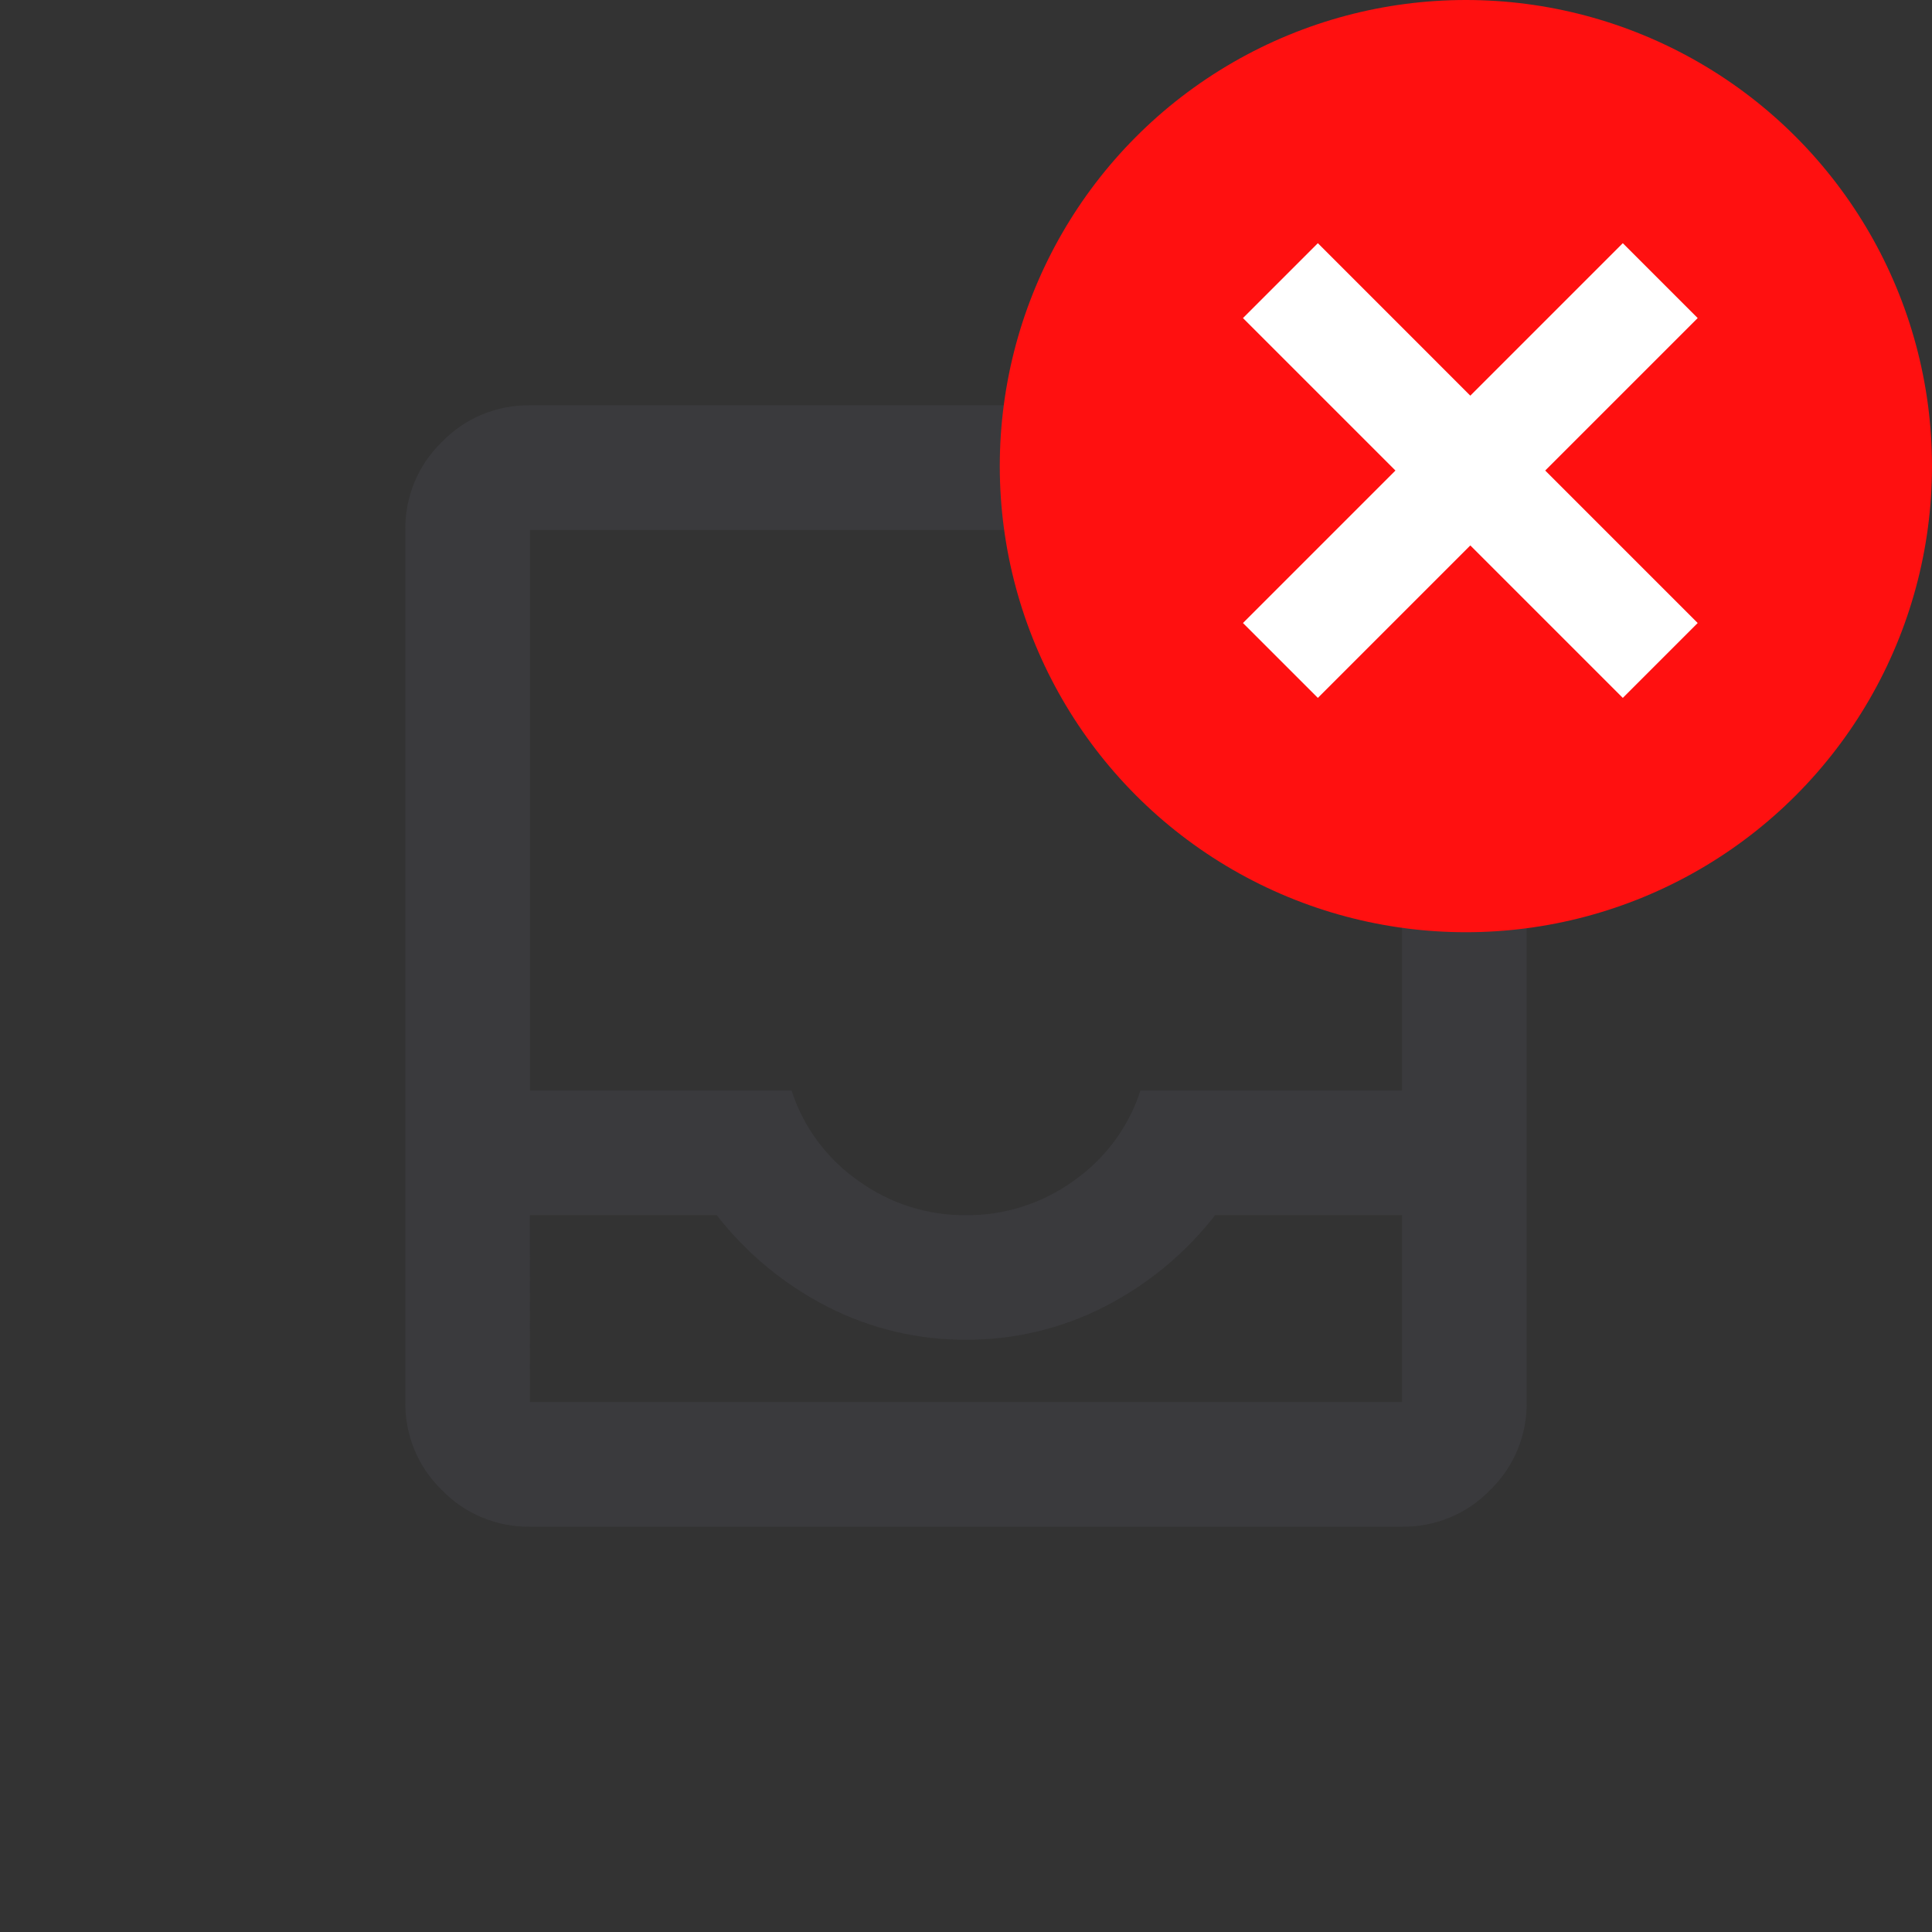 <svg width="143" height="143" viewBox="0 0 143 143" fill="none" xmlns="http://www.w3.org/2000/svg">
<rect x="0" y="0" width="143" height="143" fill="#333333" stroke="none"/>
<path d="M39.224 112.999C38.011 113.017 36.807 112.786 35.686 112.32C34.565 111.854 33.552 111.164 32.709 110.291C31.836 109.448 31.146 108.435 30.68 107.314C30.214 106.193 29.983 104.989 30.001 103.776V39.224C29.983 38.011 30.214 36.807 30.68 35.686C31.146 34.566 31.836 33.552 32.709 32.709C33.552 31.836 34.565 31.146 35.686 30.68C36.807 30.214 38.011 29.983 39.224 30.001H103.776C104.989 29.983 106.193 30.214 107.314 30.68C108.435 31.146 109.448 31.836 110.291 32.709C111.164 33.552 111.854 34.566 112.32 35.686C112.786 36.807 113.017 38.011 112.999 39.224V103.776C113.017 104.989 112.786 106.193 112.32 107.314C111.854 108.435 111.164 109.448 110.291 110.291C109.448 111.164 108.435 111.854 107.314 112.32C106.193 112.786 104.989 113.017 103.776 112.999H39.224ZM39.224 103.776H103.776V89.941H89.941C87.727 92.786 84.912 95.108 81.698 96.742C78.538 98.349 75.04 99.179 71.495 99.164C67.949 99.179 64.452 98.349 61.291 96.742C58.077 95.108 55.263 92.786 53.048 89.941H39.214L39.224 103.776ZM71.5 89.947C74.353 89.967 77.138 89.079 79.452 87.41C81.79 85.781 83.531 83.433 84.411 80.723H103.776V39.224H39.224V80.723H58.589C59.469 83.433 61.21 85.781 63.548 87.41C65.862 89.079 68.647 89.967 71.5 89.947Z" fill="#3A3A3D"/>
<circle cx="108.5" cy="34.5" r="34.5" fill="#FF1010"/>
<path fill-rule="evenodd" clip-rule="evenodd" d="M92 46.114L97.543 51.657L108.828 40.371L120.114 51.657L125.657 46.114L114.371 34.828L125.657 23.543L120.114 18L108.828 29.286L97.543 18L92 23.543L103.286 34.828L92 46.114Z" fill="white"/>
</svg>

